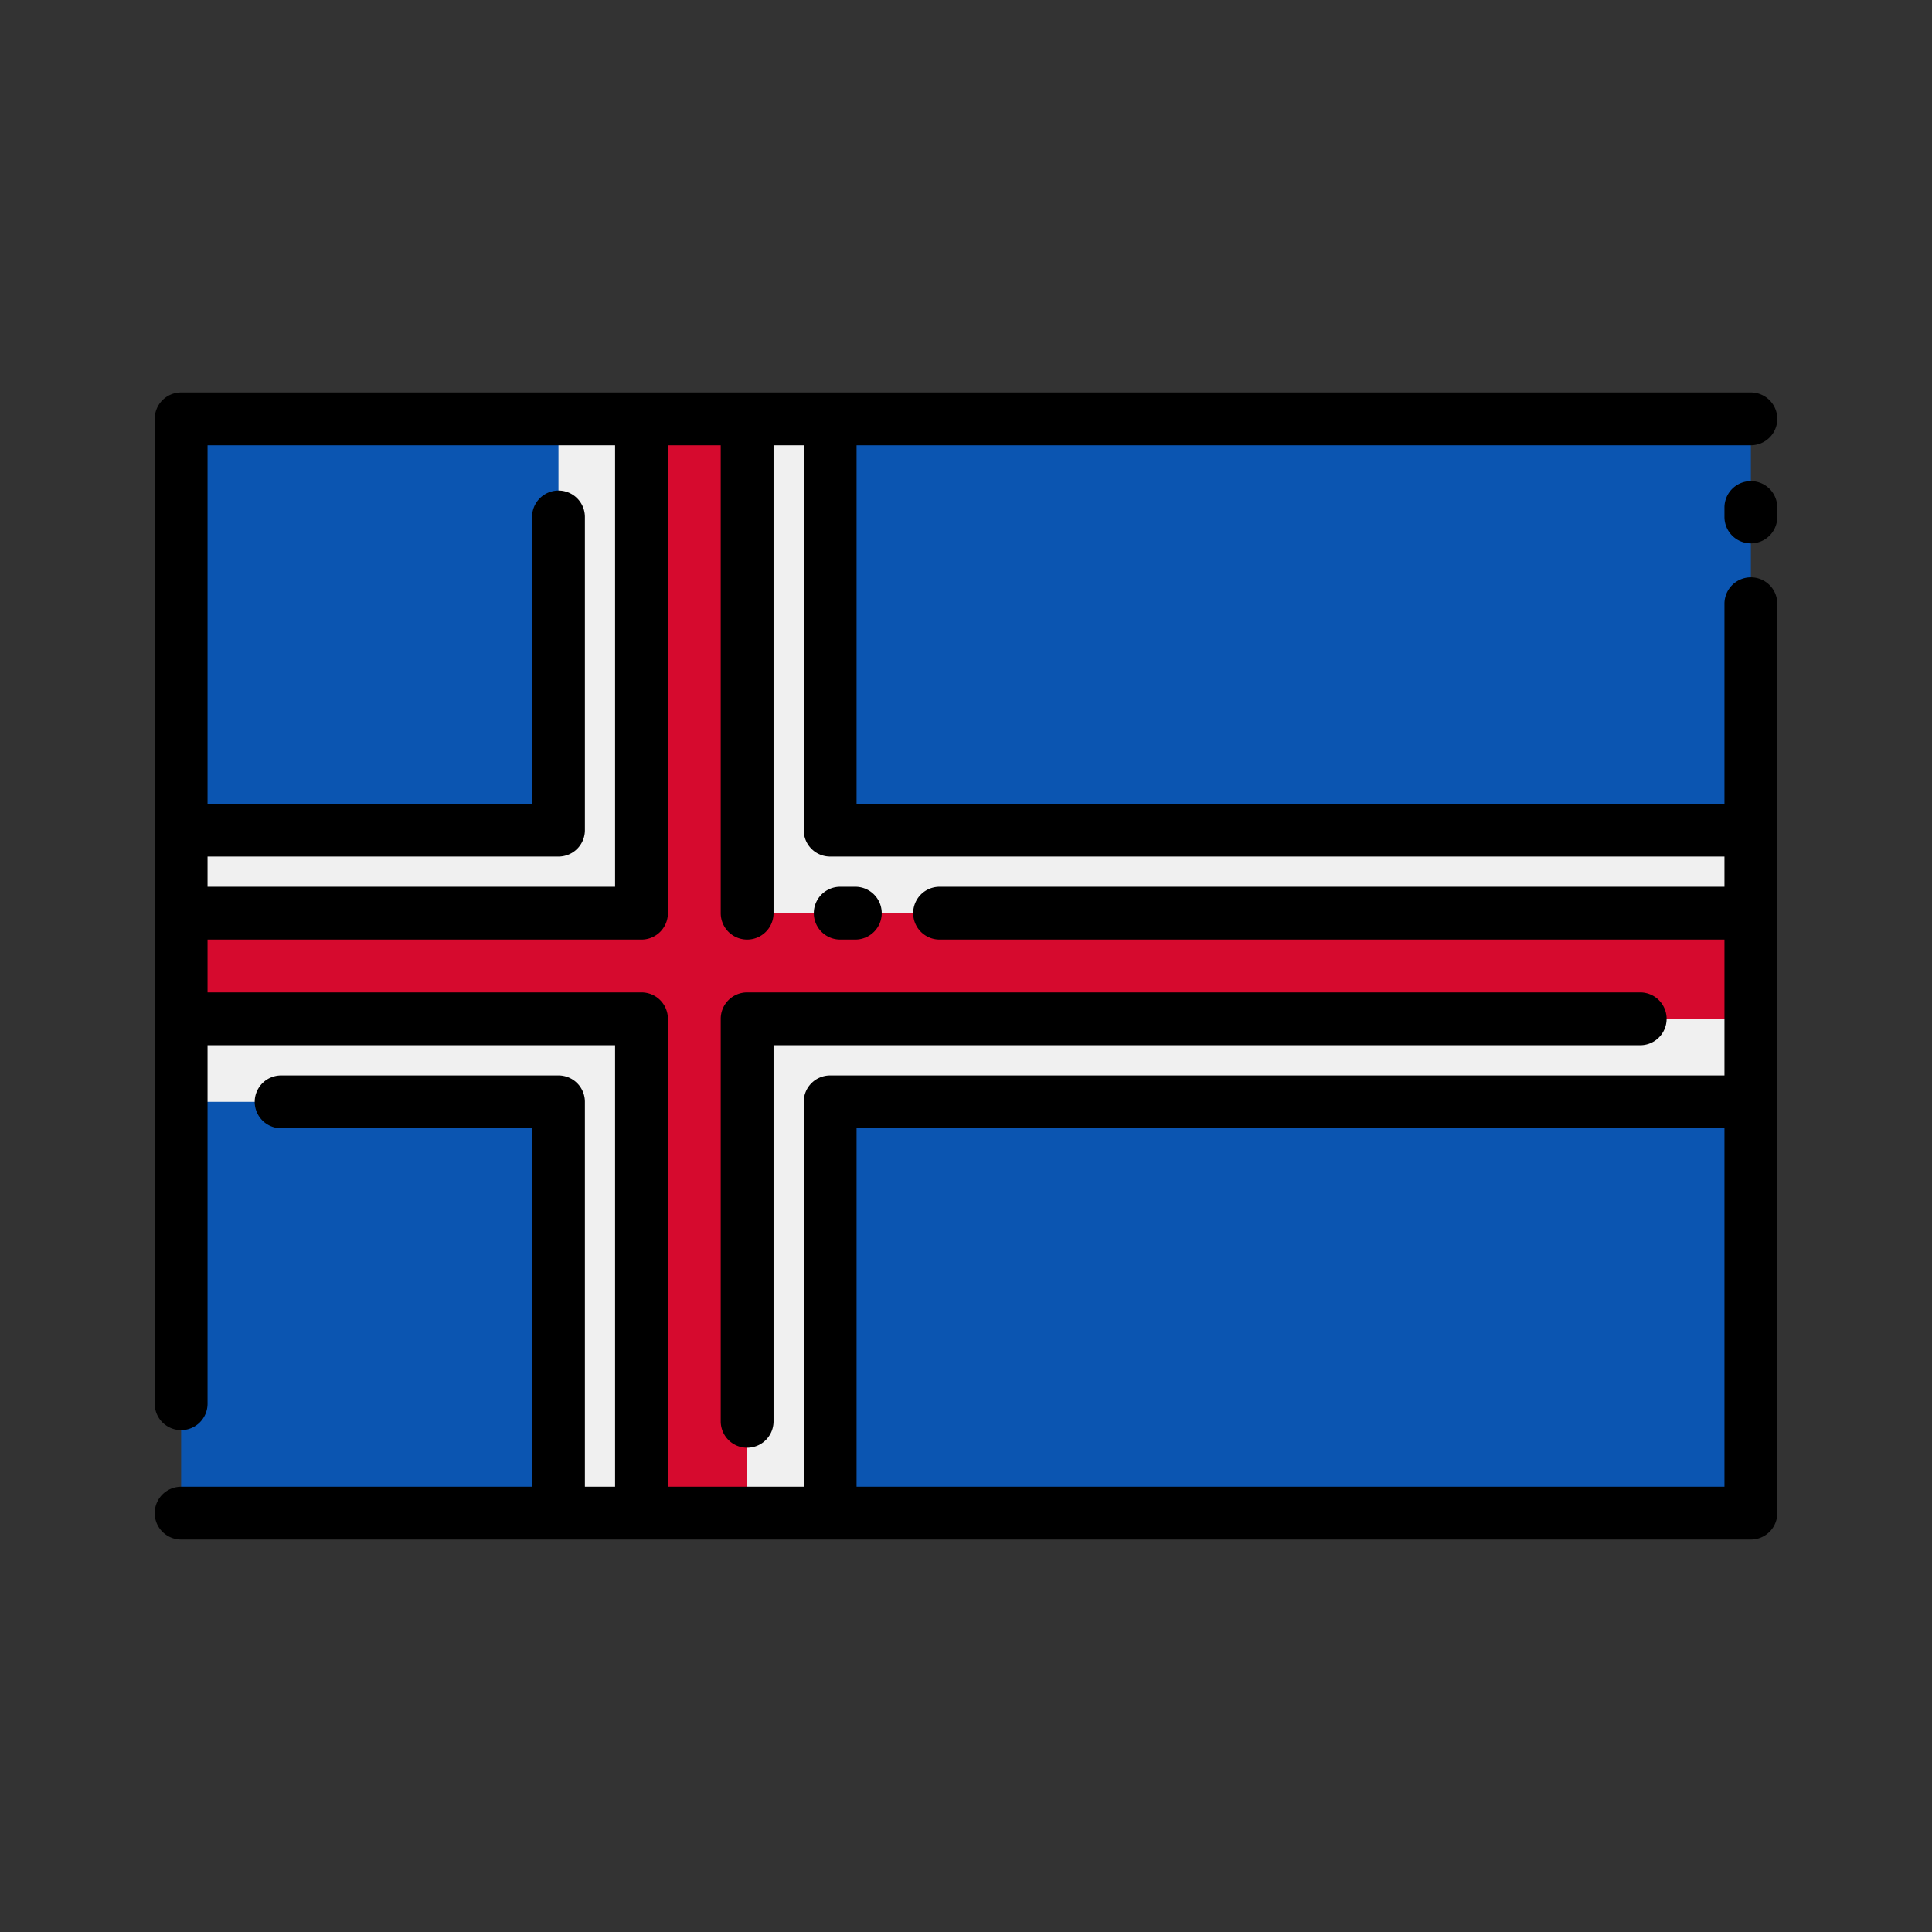 <svg id="Layer_1" height="512" viewBox="0 0 128 128" width="512" xmlns="http://www.w3.org/2000/svg" data-name="Layer 1"><rect x="0" y="0" width="128" height="128" fill="#333333" stroke="none"/><path d="m12 27.751h104v72.497h-104z" fill="#0b55b1"/><path d="m116 55h-61v-27.249h-18v27.249h-25v18h25v27.249h18v-27.249h61z" fill="#f0f0f0"/><path d="m116 60.5h-66.5v-32.749h-7v32.749h-30.5v7h30.5v32.749h7v-32.749h66.5z" fill="#d60a2e"/><path d="m116 38.25a1.749 1.749 0 0 0 -1.75 1.75v13.25h-57.5v-23.75h59.25a1.75 1.75 0 0 0 0-3.5h-104a1.749 1.749 0 0 0 -1.75 1.75v65.25a1.75 1.75 0 0 0 3.5 0v-23.75h27v29.25h-2v-25.5a1.749 1.749 0 0 0 -1.75-1.75h-18.375a1.75 1.75 0 0 0 0 3.5h16.625v23.75h-23.25a1.75 1.75 0 0 0 0 3.5h104a1.749 1.749 0 0 0 1.75-1.75v-60.25a1.749 1.749 0 0 0 -1.75-1.75zm-75.25-8.75v29.25h-27v-2h23.25a1.749 1.749 0 0 0 1.75-1.75v-20.75a1.75 1.75 0 0 0 -3.5 0v19h-21.5v-23.75zm3.5 69v-31a1.749 1.749 0 0 0 -1.75-1.75h-28.75v-3.5h28.75a1.749 1.749 0 0 0 1.75-1.75v-31h3.5v31a1.75 1.75 0 0 0 3.5 0v-31h2v25.5a1.749 1.749 0 0 0 1.75 1.75h59.25v2h-52a1.75 1.75 0 0 0 0 3.5h52v9h-59.25a1.749 1.749 0 0 0 -1.75 1.75v25.5zm12.5 0v-23.75h57.5v23.75z"/><path d="m116 31.875a1.749 1.749 0 0 0 -1.75 1.75v.625a1.75 1.75 0 0 0 3.5 0v-.625a1.749 1.749 0 0 0 -1.75-1.75z"/><path d="m55.667 62.25h1a1.75 1.75 0 0 0 0-3.5h-1a1.75 1.75 0 0 0 0 3.5z"/><path d="m110.417 67.5a1.749 1.749 0 0 0 -1.75-1.75h-59.167a1.749 1.749 0 0 0 -1.75 1.75v26.667a1.75 1.75 0 0 0 3.5 0v-24.917h57.417a1.749 1.749 0 0 0 1.75-1.75z"/></svg>